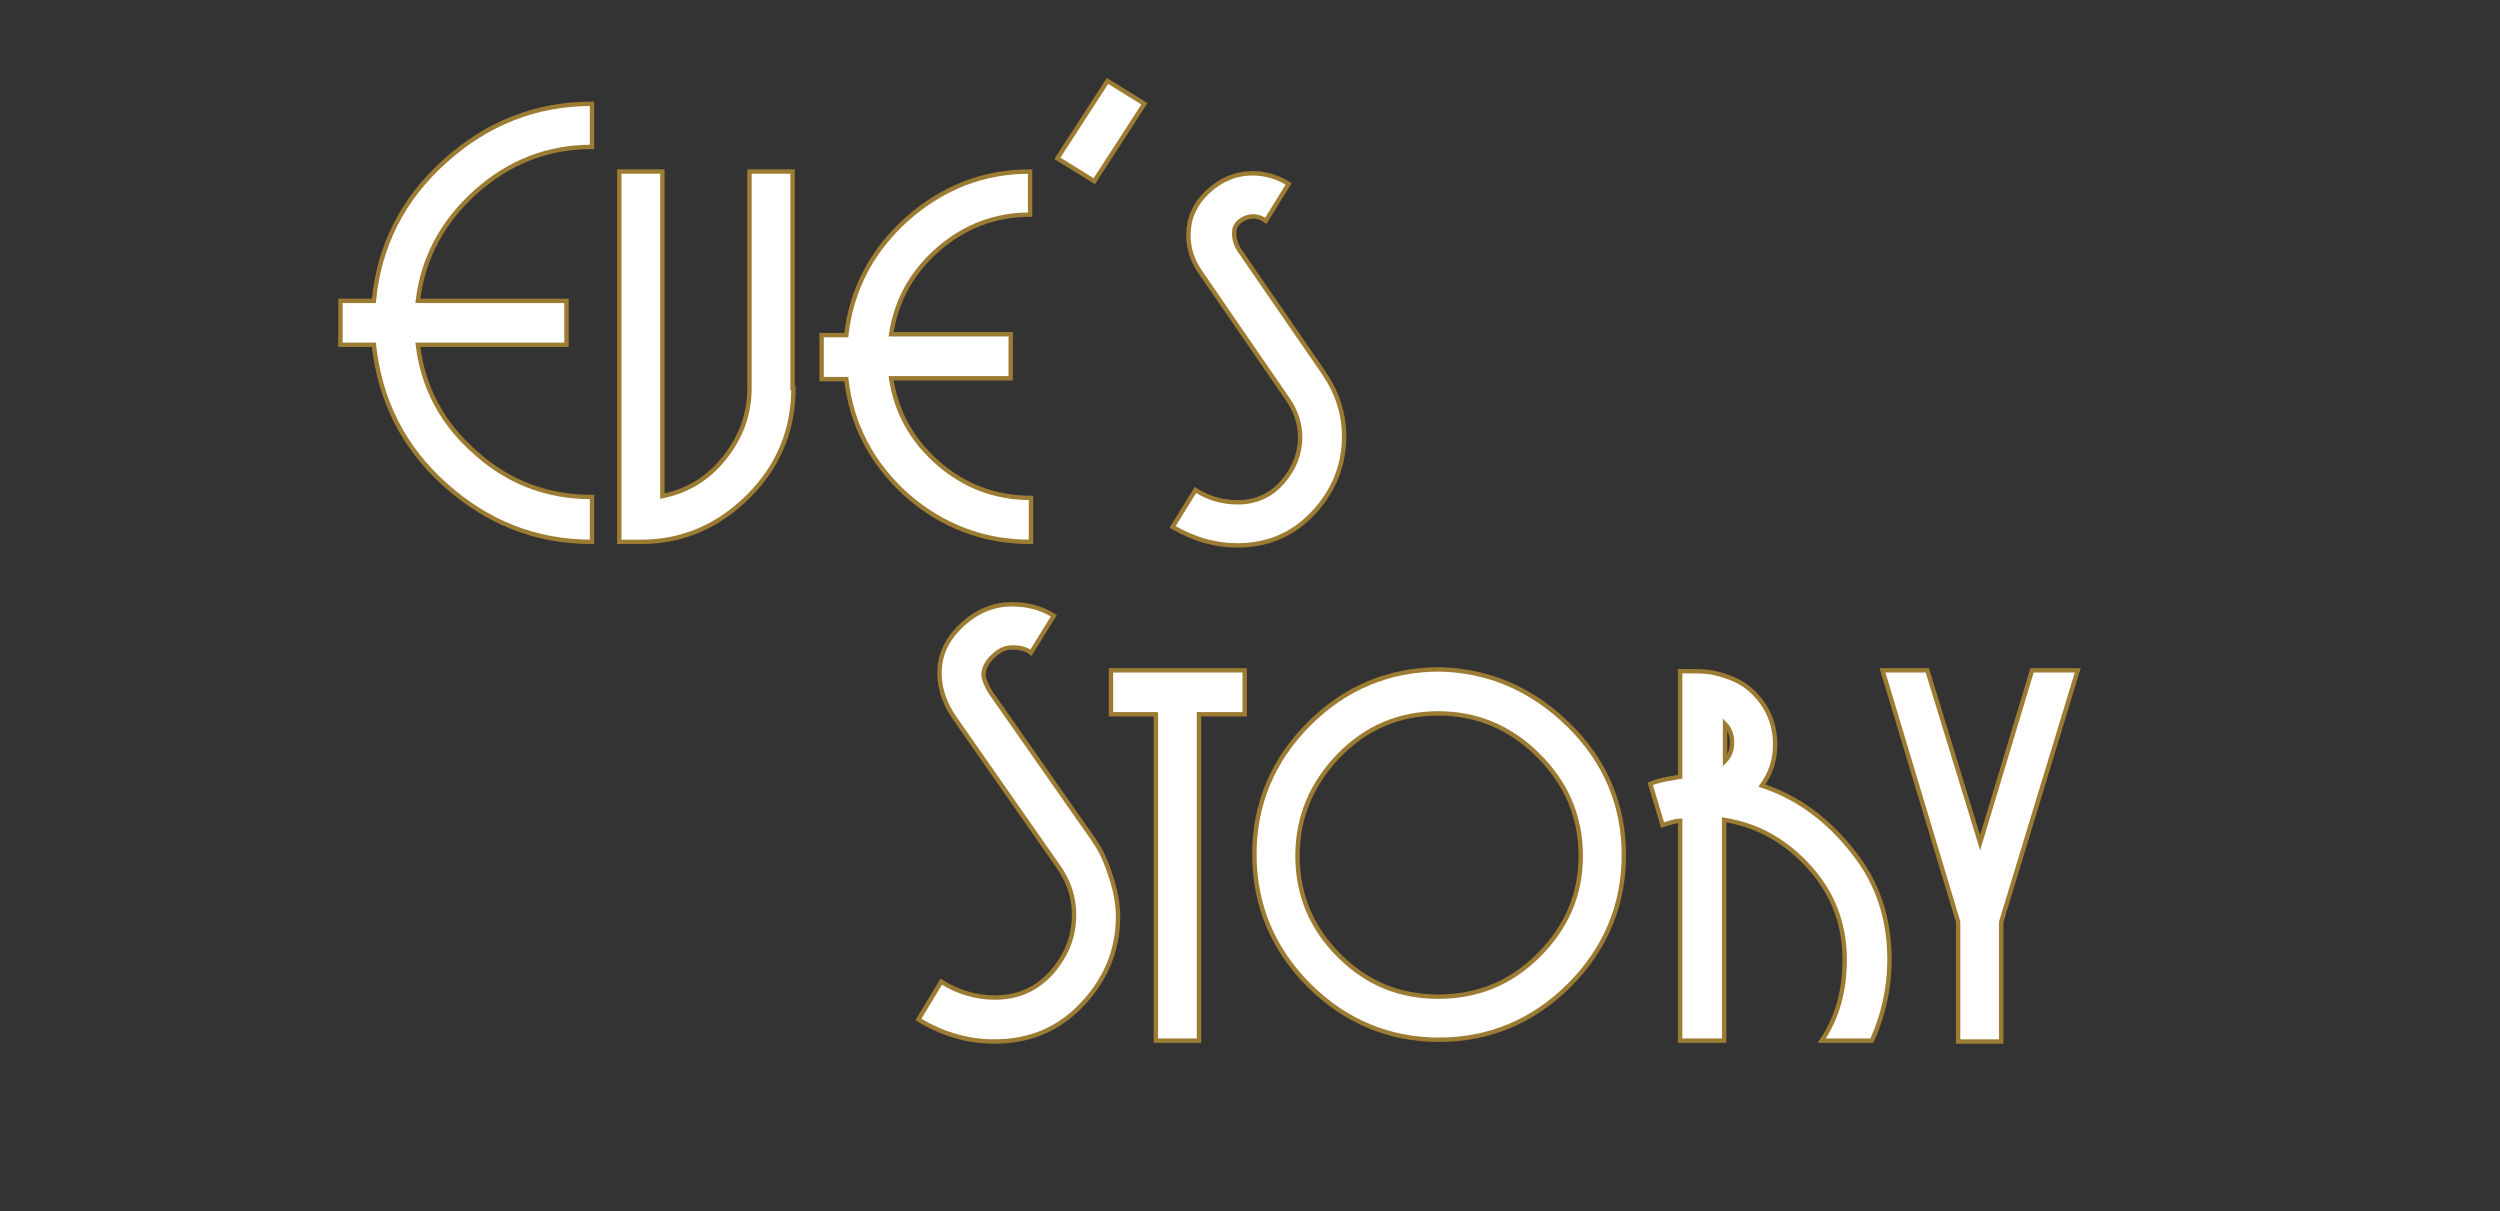 <?xml version="1.0" encoding="utf-8"?>
<!-- Generator: Adobe Illustrator 19.2.1, SVG Export Plug-In . SVG Version: 6.00 Build 0)  -->
<svg version="1.1" id="Layer_1" xmlns="http://www.w3.org/2000/svg" xmlns:xlink="http://www.w3.org/1999/xlink" x="0px" y="0px"
	 viewBox="0 0 284.2 137.7" style="enable-background:new 0 0 284.2 137.7;" xml:space="preserve">
<rect x="0" y="0" width="284.2" height="137.7" fill="#333333" stroke="none"/>
<style type="text/css">
	.st0{enable-background:new    ;}
	.st1{fill:#FFFFFF;}
	.st2{fill:none;stroke:#9C7B33;stroke-width:0.5;stroke-miterlimit:10;}
</style>
<g>
	<g class="st0">
		<path class="st1" d="M67.3,61.6c-6.4,0-11.9-2.2-16.7-6.5c-4.8-4.3-7.4-9.6-8.1-15.9h-3.8v-5h3.8c0.6-6.3,3.3-11.6,8.1-15.9
			c4.8-4.3,10.3-6.5,16.7-6.5v4.9c-5,0-9.4,1.7-13.2,5.1c-3.8,3.4-6,7.5-6.6,12.4h16.9v5H47.5c0.6,4.9,2.8,9,6.6,12.3
			c3.8,3.4,8.2,5,13.2,5V61.6z"/>
		<path class="st1" d="M90.2,44.1c0,4.8-1.7,8.9-5.1,12.3c-3.4,3.4-7.5,5.2-12.2,5.2h-2.5V19.5h4.9v36.9c2.9-0.6,5.2-2,7.1-4.4
			c1.9-2.4,2.8-5,2.8-7.9V19.5h4.9V44.1z"/>
		<path class="st1" d="M117.1,61.6c-5.3,0-10-1.8-14-5.3c-4-3.6-6.3-8-6.9-13.2h-2.8v-5h2.8c0.6-5.2,2.9-9.6,6.9-13.2
			c4.1-3.6,8.7-5.4,14-5.4v4.9c-3.9,0-7.4,1.3-10.4,3.9c-3,2.6-4.8,5.8-5.4,9.7h13.6v5h-13.6c0.6,3.9,2.4,7.1,5.4,9.7
			c3,2.6,6.5,3.9,10.5,3.9V61.6z"/>
		<path class="st1" d="M130.1,11.8l-5.7,8.8l-4.2-2.6l5.7-8.8L130.1,11.8z"/>
		<path class="st1" d="M150.5,42.4c1.5,2.2,2.3,4.6,2.3,7.2c0,3.2-1.1,6.1-3.4,8.6c-2.3,2.5-5.2,3.8-8.7,3.8c-2.6,0-5-0.7-7.4-2.1
			l2.6-4.2c1.4,0.9,3,1.4,4.8,1.4c2.1,0,3.8-0.8,5.1-2.3s2-3.2,2-5.1c0-1.5-0.5-3-1.4-4.3L136.5,31c-1-1.4-1.4-2.8-1.4-4.3
			c0-1.8,0.7-3.5,2.2-4.9s3.2-2.1,5.1-2.1c1.4,0,2.8,0.4,4.1,1.2l-2.6,4.2c-0.4-0.3-0.9-0.5-1.4-0.5c-0.6,0-1.1,0.2-1.5,0.5
			c-0.5,0.4-0.7,0.8-0.7,1.4c0,0.7,0.2,1.4,0.7,2.1L150.5,42.4z"/>
	</g>
	<g class="st0">
		<path class="st1" d="M112.6,78.7l10,14.3c1,1.4,1.7,2.4,2.2,3.2c0.5,0.8,1,1.9,1.5,3.5c0.5,1.5,0.8,3,0.8,4.5c0,3.7-1.3,7-4,9.9
			c-2.7,2.9-6,4.3-10.1,4.3c-2.9,0-5.8-0.8-8.6-2.5l2.6-4.3c1.9,1.2,4,1.8,6.1,1.8c2.7,0,4.8-1,6.5-2.9c1.7-2,2.5-4.1,2.5-6.5
			c0-2-0.6-3.8-1.8-5.5l-11.8-16.9c-1.1-1.6-1.7-3.3-1.7-5.1c0-2,0.8-3.8,2.5-5.4c1.7-1.6,3.6-2.4,5.7-2.4c1.8,0,3.4,0.4,4.8,1.3
			l-2.6,4.2c-0.5-0.4-1.2-0.6-2.1-0.6c-0.8,0-1.5,0.3-2.2,1c-0.7,0.6-1.1,1.4-1.1,2.2C111.9,77.3,112.1,77.9,112.6,78.7z"/>
		<path class="st1" d="M141.4,81.2h-5.1v37.1h-4.9V81.2h-5.1v-5h15.2V81.2z"/>
		<path class="st1" d="M178.3,82.4c4.2,4.1,6.3,9.1,6.3,14.8c0,5.7-2.1,10.7-6.2,14.8c-4.1,4.1-9.1,6.2-14.8,6.2
			c-5.7,0-10.7-2.1-14.8-6.2c-4.1-4.1-6.2-9.1-6.2-14.9c0-5.7,2.1-10.7,6.2-14.8c4.1-4.1,9.1-6.2,14.8-6.2
			C169.2,76.2,174.1,78.3,178.3,82.4z M174.9,108.6c3.2-3.2,4.8-6.9,4.8-11.3c0-4.4-1.6-8.2-4.8-11.4c-3.2-3.2-7-4.8-11.4-4.8
			s-8.2,1.6-11.3,4.8s-4.7,7-4.7,11.4c0,4.4,1.6,8.2,4.7,11.3c3.2,3.2,6.9,4.7,11.3,4.7S171.7,111.8,174.9,108.6z"/>
		<path class="st1" d="M214.8,109.1c0,3.2-0.7,6.3-2,9.2h-5.7c1.8-2.7,2.6-5.7,2.6-9.2c0-4-1.3-7.5-4-10.5c-2.7-3-5.9-4.8-9.7-5.4
			v25.1h-5V93.3c-0.4,0-1.1,0.2-2,0.5l-1.4-4.7c0.7-0.3,1.3-0.4,1.7-0.5l1.7-0.3v-12h0.3c1.3,0,2.3,0,3,0.1c0.7,0.1,1.5,0.3,2.5,0.7
			s1.8,0.9,2.6,1.7c1.6,1.6,2.4,3.6,2.4,5.8c0,1.8-0.5,3.3-1.5,4.7c4.2,1.4,7.6,4,10.4,7.6C213.5,100.4,214.8,104.5,214.8,109.1z
			 M196.1,86.5c0.5-0.5,0.8-1.2,0.8-2.1c0-0.9-0.3-1.6-0.8-2.1V86.5z"/>
		<path class="st1" d="M236.2,76.2l-8.7,28.6v13.6h-4.9v-13.6l-8.6-28.6h5.1l6,19.6l5.9-19.6H236.2z"/>
	</g>
</g>
<g>
	<g class="st0">
		<path class="st2" d="M67.3,61.6c-6.4,0-11.9-2.2-16.7-6.5c-4.8-4.3-7.4-9.6-8.1-15.9h-3.8v-5h3.8c0.6-6.3,3.3-11.6,8.1-15.9
			c4.8-4.3,10.3-6.5,16.7-6.5v4.9c-5,0-9.4,1.7-13.2,5.1c-3.8,3.4-6,7.5-6.6,12.4h16.9v5H47.5c0.6,4.9,2.8,9,6.6,12.3
			c3.8,3.4,8.2,5,13.2,5V61.6z"/>
		<path class="st2" d="M90.2,44.1c0,4.8-1.7,8.9-5.1,12.3c-3.4,3.4-7.5,5.2-12.2,5.2h-2.5V19.5h4.9v36.9c2.9-0.6,5.2-2,7.1-4.4
			c1.9-2.4,2.8-5,2.8-7.9V19.5h4.9V44.1z"/>
		<path class="st2" d="M117.1,61.6c-5.3,0-10-1.8-14-5.3c-4-3.6-6.3-8-6.9-13.2h-2.8v-5h2.8c0.6-5.2,2.9-9.6,6.9-13.2
			c4.1-3.6,8.7-5.4,14-5.4v4.9c-3.9,0-7.4,1.3-10.4,3.9c-3,2.6-4.8,5.8-5.4,9.7h13.6v5h-13.6c0.6,3.9,2.4,7.1,5.4,9.7
			c3,2.6,6.5,3.9,10.5,3.9V61.6z"/>
		<path class="st2" d="M130.1,11.8l-5.7,8.8l-4.2-2.6l5.7-8.8L130.1,11.8z"/>
		<path class="st2" d="M150.5,42.4c1.5,2.2,2.3,4.6,2.3,7.2c0,3.2-1.1,6.1-3.4,8.6c-2.3,2.5-5.2,3.8-8.7,3.8c-2.6,0-5-0.7-7.4-2.1
			l2.6-4.2c1.4,0.9,3,1.4,4.8,1.4c2.1,0,3.8-0.8,5.1-2.3s2-3.2,2-5.1c0-1.5-0.5-3-1.4-4.3L136.5,31c-1-1.4-1.4-2.8-1.4-4.3
			c0-1.8,0.7-3.5,2.2-4.9s3.2-2.1,5.1-2.1c1.4,0,2.8,0.4,4.1,1.2l-2.6,4.2c-0.4-0.3-0.9-0.5-1.4-0.5c-0.6,0-1.1,0.2-1.5,0.5
			c-0.5,0.4-0.7,0.8-0.7,1.4c0,0.7,0.2,1.4,0.7,2.1L150.5,42.4z"/>
	</g>
	<g class="st0">
		<path class="st2" d="M112.6,78.7l10,14.3c1,1.4,1.7,2.4,2.2,3.2c0.5,0.8,1,1.9,1.5,3.5c0.5,1.5,0.8,3,0.8,4.5c0,3.7-1.3,7-4,9.9
			c-2.7,2.9-6,4.3-10.1,4.3c-2.9,0-5.8-0.8-8.6-2.5l2.6-4.3c1.9,1.2,4,1.8,6.1,1.8c2.7,0,4.8-1,6.5-2.9c1.7-2,2.5-4.1,2.5-6.5
			c0-2-0.6-3.8-1.8-5.5l-11.8-16.9c-1.1-1.6-1.7-3.3-1.7-5.1c0-2,0.8-3.8,2.5-5.4c1.7-1.6,3.6-2.4,5.7-2.4c1.8,0,3.4,0.4,4.8,1.3
			l-2.6,4.2c-0.5-0.4-1.2-0.6-2.1-0.6c-0.8,0-1.5,0.3-2.2,1c-0.7,0.6-1.1,1.4-1.1,2.2C111.9,77.3,112.1,77.9,112.6,78.7z"/>
		<path class="st2" d="M141.4,81.2h-5.1v37.1h-4.9V81.2h-5.1v-5h15.2V81.2z"/>
		<path class="st2" d="M178.3,82.4c4.2,4.1,6.3,9.1,6.3,14.8c0,5.7-2.1,10.7-6.2,14.8c-4.1,4.1-9.1,6.2-14.8,6.2
			c-5.7,0-10.7-2.1-14.8-6.2c-4.1-4.1-6.2-9.1-6.2-14.9c0-5.7,2.1-10.7,6.2-14.8c4.1-4.1,9.1-6.2,14.8-6.2
			C169.2,76.2,174.1,78.3,178.3,82.4z M174.9,108.6c3.2-3.2,4.8-6.9,4.8-11.3c0-4.4-1.6-8.2-4.8-11.4c-3.2-3.2-7-4.8-11.4-4.8
			s-8.2,1.6-11.3,4.8s-4.7,7-4.7,11.4c0,4.4,1.6,8.2,4.7,11.3c3.2,3.2,6.9,4.7,11.3,4.7S171.7,111.8,174.9,108.6z"/>
		<path class="st2" d="M214.8,109.1c0,3.2-0.7,6.3-2,9.2h-5.7c1.8-2.7,2.6-5.7,2.6-9.2c0-4-1.3-7.5-4-10.5c-2.7-3-5.9-4.8-9.7-5.4
			v25.1h-5V93.3c-0.4,0-1.1,0.2-2,0.5l-1.4-4.7c0.7-0.3,1.3-0.4,1.7-0.5l1.7-0.3v-12h0.3c1.3,0,2.3,0,3,0.1c0.7,0.1,1.5,0.3,2.5,0.7
			s1.8,0.9,2.6,1.7c1.6,1.6,2.4,3.6,2.4,5.8c0,1.8-0.5,3.3-1.5,4.7c4.2,1.4,7.6,4,10.4,7.6C213.5,100.4,214.8,104.5,214.8,109.1z
			 M196.1,86.5c0.5-0.5,0.8-1.2,0.8-2.1c0-0.9-0.3-1.6-0.8-2.1V86.5z"/>
		<path class="st2" d="M236.2,76.2l-8.7,28.6v13.6h-4.9v-13.6l-8.6-28.6h5.1l6,19.6l5.9-19.6H236.2z"/>
	</g>
</g>
</svg>
